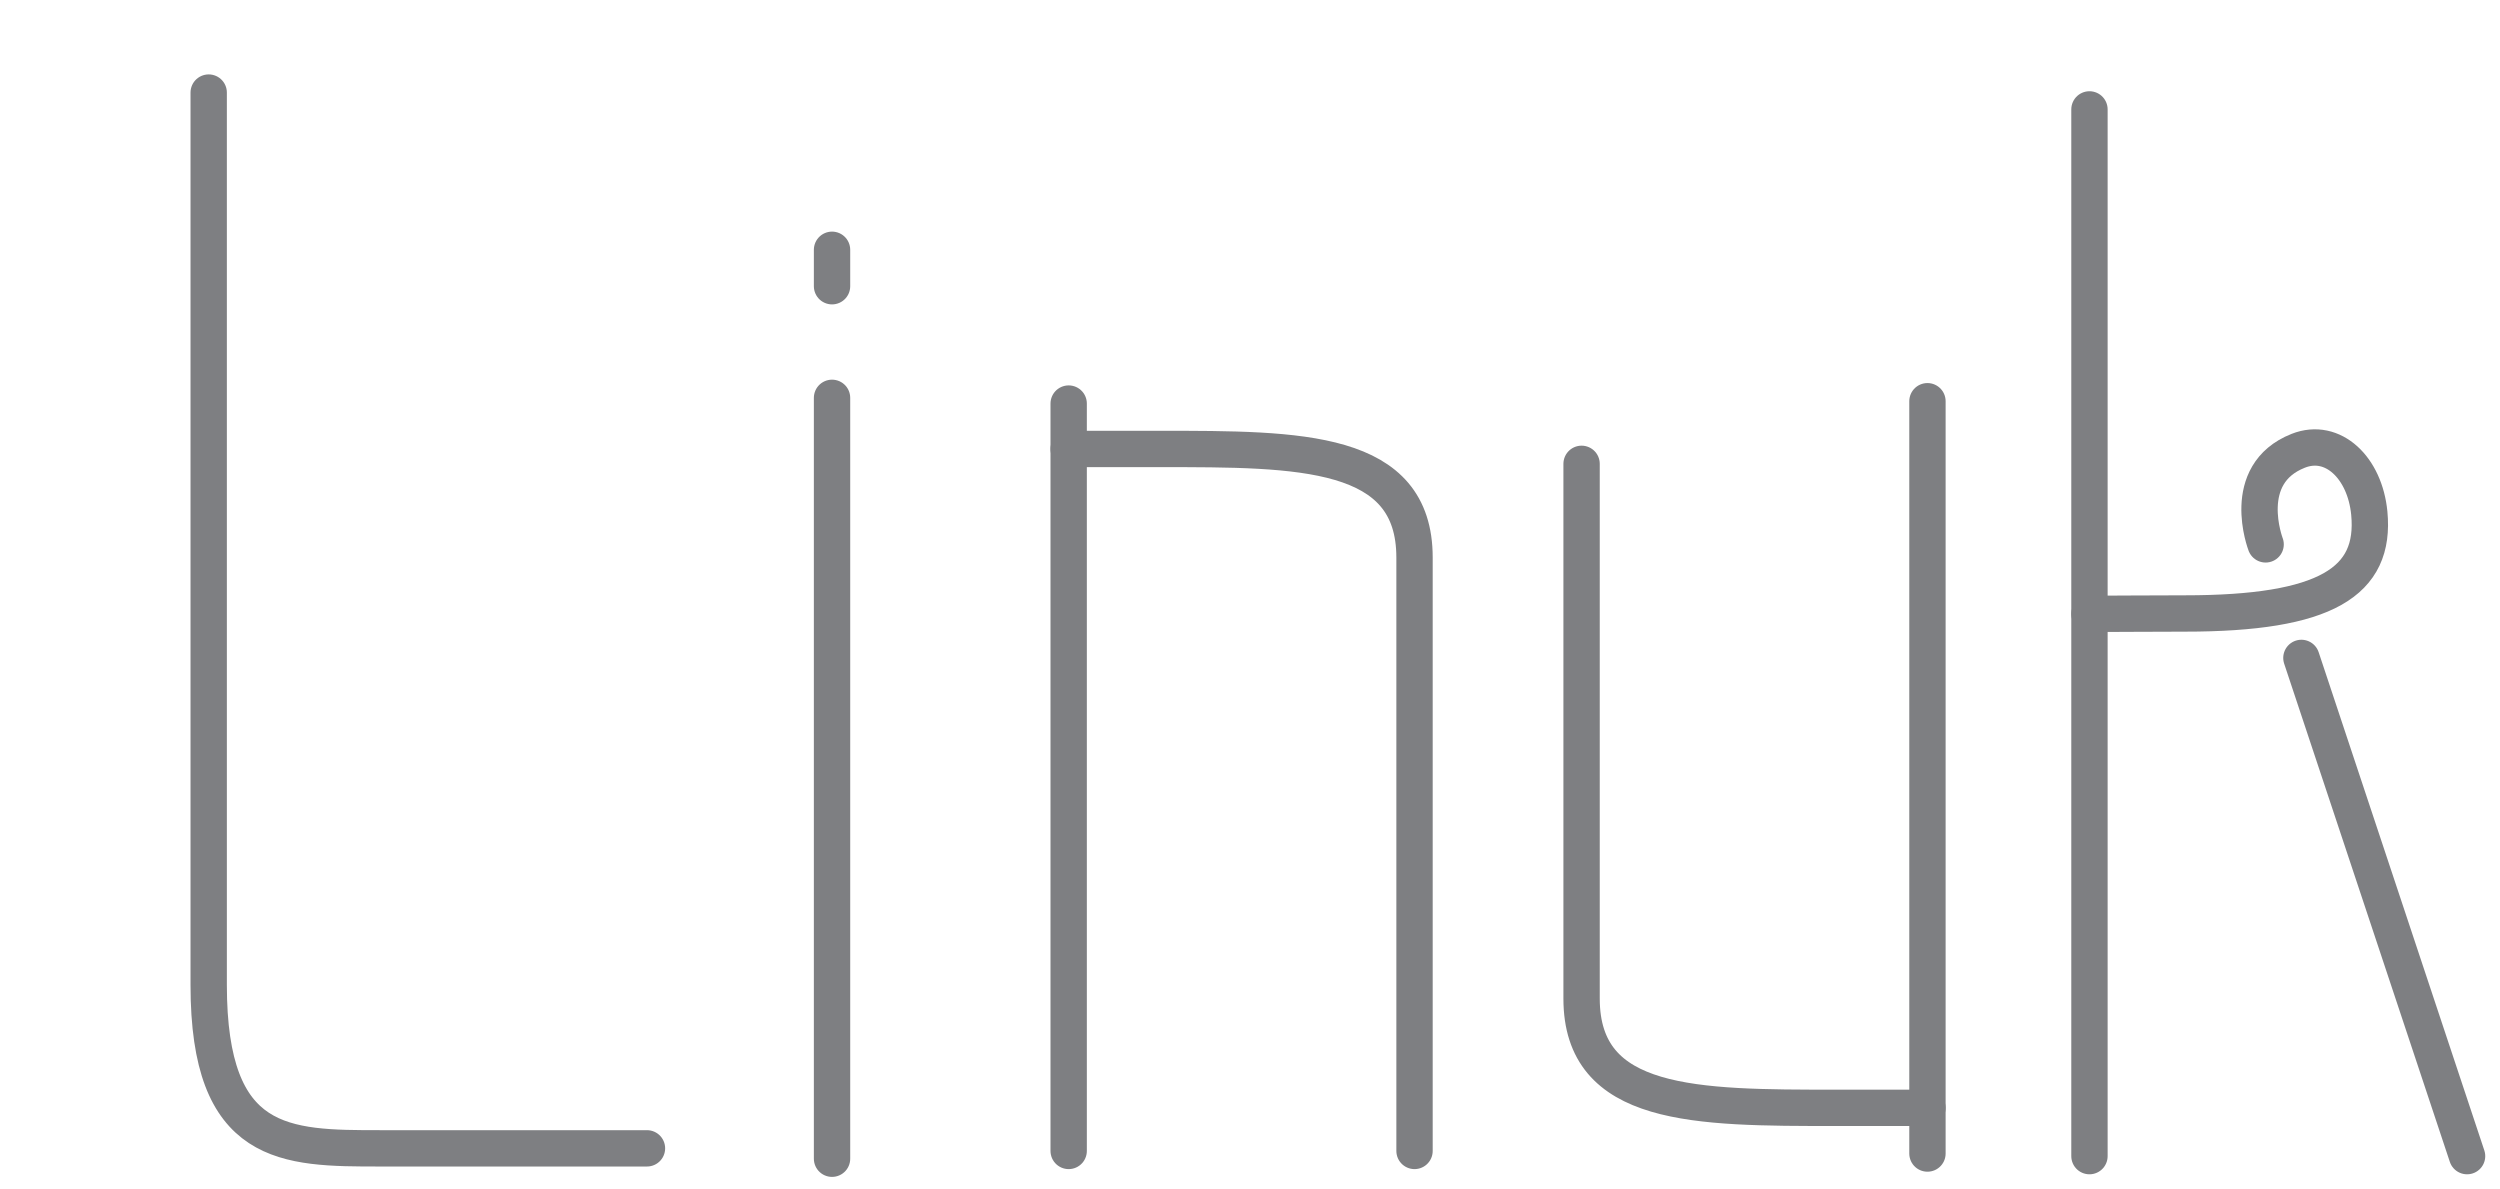 <?xml version="1.0" encoding="utf-8"?>
<!-- Generator: Adobe Illustrator 16.0.0, SVG Export Plug-In . SVG Version: 6.00 Build 0)  -->
<!DOCTYPE svg PUBLIC "-//W3C//DTD SVG 1.1//EN" "http://www.w3.org/Graphics/SVG/1.1/DTD/svg11.dtd">
<svg version="1.1" id="Layer_1" xmlns="http://www.w3.org/2000/svg" xmlns:xlink="http://www.w3.org/1999/xlink" x="0px" y="0px"
	 width="481.5px" height="229px" viewBox="0 -12 481.5 229" enable-background="new 0 -12 481.5 229" xml:space="preserve">
<g id="Layer_2" display="none">
	<rect x="-2" y="-2" display="inline" fill="#E9E9EA" width="1284" height="1284"/>
	<rect x="43.121" y="43.12" display="inline" fill="#FFFFFF" width="1193.758" height="1193.76"/>
</g>
<g>
	<g>
		<path fill="none" stroke="#7E7F82" stroke-width="7" stroke-linecap="round" stroke-miterlimit="10" d="M272.438,209.67V95.379
			c0-20.909-21.944-20.909-49.02-20.909h-17.592"/>
		<path fill="none" stroke="#7E7F82" stroke-width="7" stroke-linecap="round" stroke-miterlimit="10" d="M205.826,65.727V209.67"/>
	</g>
	<g>
		<path fill="none" stroke="#7E7F82" stroke-width="7" stroke-linecap="round" stroke-miterlimit="10" d="M304.613,77.334v102.988
			c0,21.047,21.944,21.047,49.021,21.049h17.59"/>
		<path fill="none" stroke="#7E7F82" stroke-width="7" stroke-linecap="round" stroke-miterlimit="10" d="M371.227,210.17V65.276"/>
	</g>
	<g>
		<path fill="none" stroke="#7E7F82" stroke-width="7" stroke-linecap="round" stroke-miterlimit="10" d="M160.25,64.623V211.17"/>
		<path fill="none" stroke="#7E7F82" stroke-width="7" stroke-linecap="round" stroke-miterlimit="10" d="M160.25,36.108v7.019"/>
	</g>
	<path fill="none" stroke="#7E7F82" stroke-width="7" stroke-linecap="round" stroke-miterlimit="10" d="M40.194,5.83v171.893
		c0,31.447,14.785,31.447,33.021,31.447h51.391"/>
	<g>
		<path fill="none" stroke="#7E7F82" stroke-width="7" stroke-linecap="round" stroke-miterlimit="10" d="M402.43,9.072V210.67"/>
		<path fill="none" stroke="#7E7F82" stroke-width="7" stroke-linecap="round" stroke-miterlimit="10" d="M402.43,106.235
			c0,0,13.42-0.079,18.379-0.079c27.184,0,36.779-6.091,35.518-19.314c-0.837-8.74-7-14.663-13.688-12.02
			c-11.479,4.539-6.28,18.025-6.28,18.025"/>
		
			<line fill="none" stroke="#7E7F82" stroke-width="7" stroke-linecap="round" stroke-miterlimit="10" x1="443.25" y1="114.715" x2="475.158" y2="210.67"/>
	</g>
</g>
</svg>

